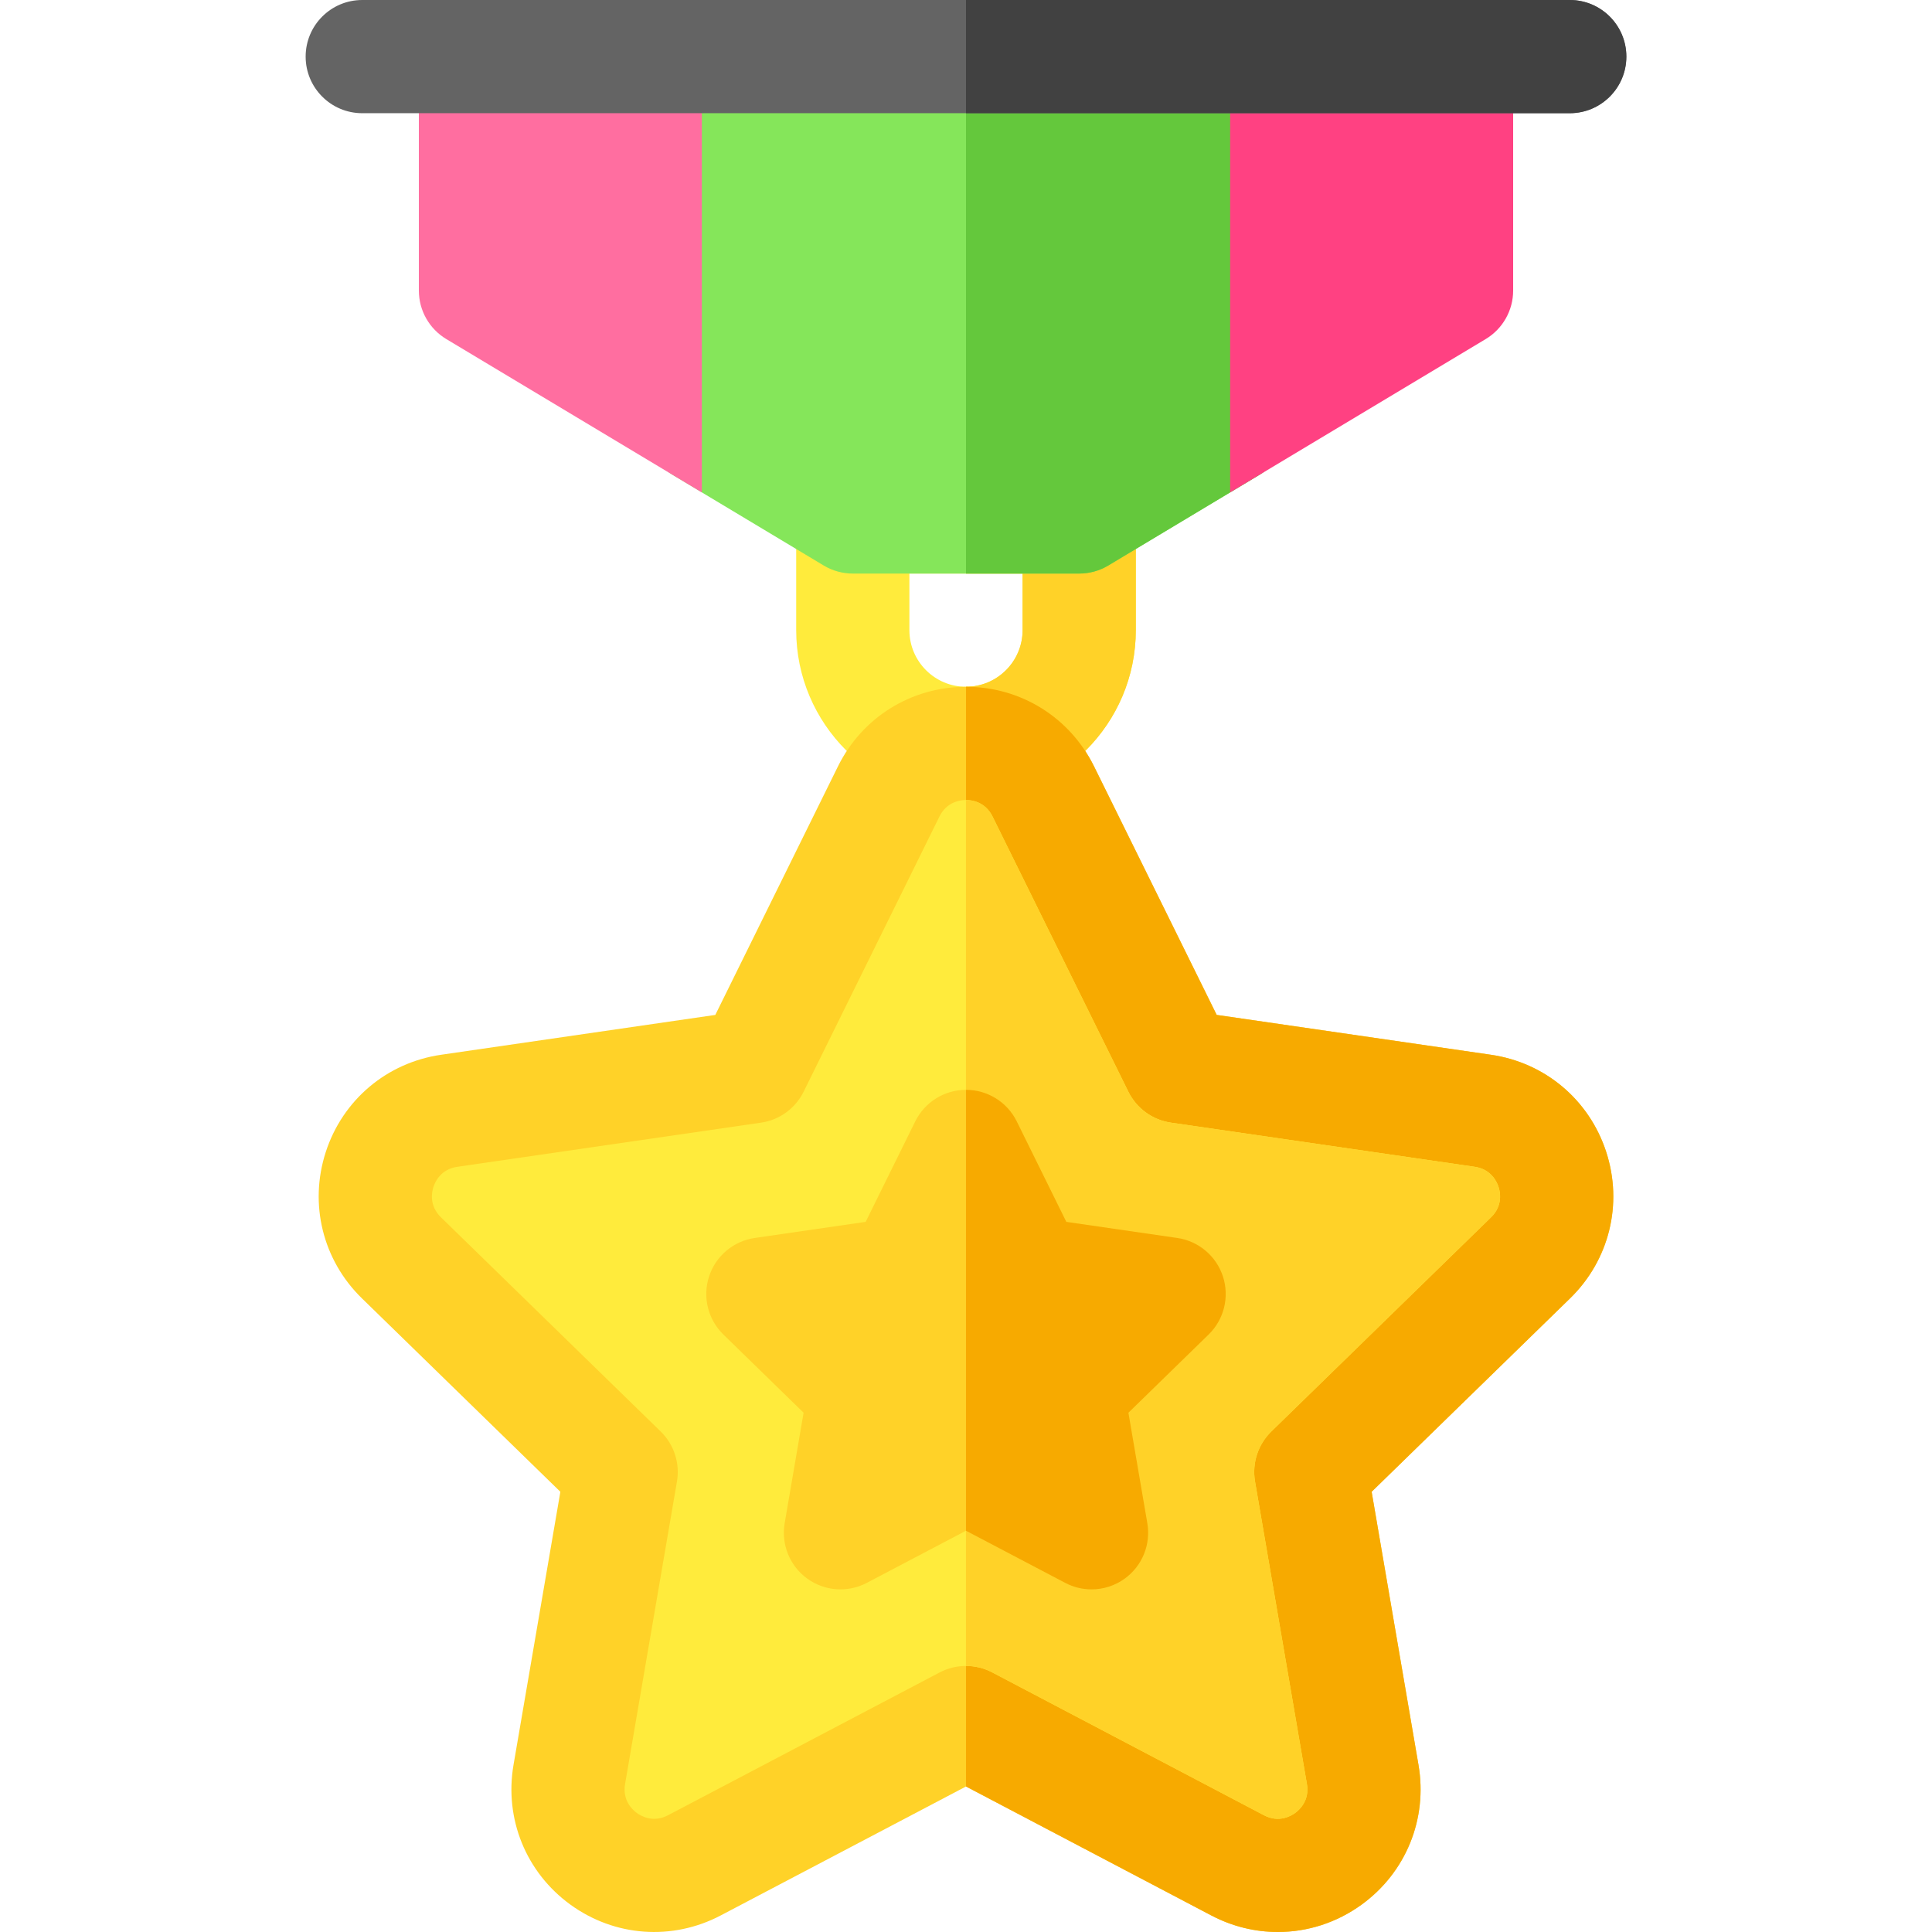 <svg id="Capa_1" enable-background="new 0 0 512 512" height="512" viewBox="0 0 512 512" width="512" xmlns="http://www.w3.org/2000/svg"><g><g><path d="m256 212c-24.813 0-45-20.187-45-45v-30c0-8.284 6.716-15 15-15h60c8.284 0 15 6.716 15 15v30c0 24.813-20.187 45-45 45zm-15-60v15c0 8.271 6.729 15 15 15s15-6.729 15-15v-15z" fill="#ffeb3c"/><path d="m286 122h-30v30h15v15c0 8.271-6.729 15-15 15v30c24.813 0 45-20.187 45-45v-30c0-8.284-6.716-15-15-15z" fill="#ffd228"/><g><g><path d="m171 15v98c0 5.269 2.765 10.151 7.282 12.862l40 24c2.332 1.399 4.999 2.138 7.718 2.138h60c2.719 0 5.386-.739 7.718-2.138l40-24c4.517-2.711 7.282-7.593 7.282-12.862v-98z" fill="#85e65a"/><path d="m256 15v137h30c2.719 0 5.386-.739 7.718-2.138l40-24c4.517-2.711 7.282-7.593 7.282-12.862v-98z" fill="#64c83c"/><path d="m111 15h75v115.493l-67.717-40.63c-4.519-2.712-7.283-7.594-7.283-12.863z" fill="#ff6ea0"/><path d="m401 15h-75v115.493l67.717-40.63c4.519-2.712 7.283-7.594 7.283-12.863z" fill="#ff4182"/></g><path d="m416 30h-320c-8.284 0-15-6.716-15-15s6.716-15 15-15h320c8.284 0 15 6.716 15 15s-6.716 15-15 15z" fill="#646464"/><path d="m416 30c8.284 0 15-6.716 15-15s-6.716-15-15-15h-160v30z" fill="#414141"/></g></g><path d="m338.648 511.999c-6.015 0-12.06-1.451-17.646-4.388l-65.002-34.173-65.002 34.174c-12.843 6.753-28.116 5.649-39.856-2.881-11.74-8.529-17.509-22.713-15.056-37.015l12.415-72.381-52.588-51.26c-10.392-10.129-14.061-24.995-9.577-38.796s16.191-23.67 30.551-25.757l72.675-10.56 32.5-65.854c6.422-13.013 19.428-21.097 33.938-21.097 14.512 0 27.516 8.084 33.938 21.097l32.501 65.854 72.675 10.56c14.36 2.086 26.066 11.956 30.551 25.756 4.485 13.801.815 28.667-9.575 38.796l-52.59 51.26 12.414 72.381c2.453 14.302-3.315 28.485-15.056 37.015-6.633 4.821-14.395 7.269-22.21 7.269z" fill="#ffd228"/><path d="m321.002 507.612c5.587 2.937 11.632 4.388 17.646 4.388 7.814 0 15.576-2.449 22.21-7.269 11.74-8.53 17.509-22.713 15.056-37.015l-12.414-72.382 52.589-51.261c10.391-10.129 14.061-24.995 9.575-38.796-4.484-13.801-16.19-23.67-30.551-25.756l-72.675-10.56-32.501-65.854c-6.422-13.013-19.426-21.097-33.937-21.097v291.428z" fill="#f7aa00"/><path d="m256 441.491c2.397 0 4.795.574 6.98 1.723l71.982 37.844c3.895 2.046 7.075.264 8.262-.598s3.865-3.335 3.121-7.673l-13.747-80.154c-.835-4.866.778-9.831 4.314-13.277l58.235-56.765c3.151-3.073 2.438-6.648 1.984-8.043s-1.978-4.707-6.334-5.339l-80.479-11.694c-4.886-.71-9.109-3.779-11.294-8.206l-35.991-72.926c-1.948-3.947-5.568-4.373-7.035-4.373-1.466 0-5.087.426-7.036 4.374l-35.991 72.926c-2.185 4.427-6.409 7.496-11.294 8.206l-80.479 11.694c-4.356.633-5.88 3.945-6.333 5.339s-1.167 4.97 1.985 8.043l58.235 56.765c3.535 3.446 5.148 8.411 4.314 13.277l-13.748 80.154c-.744 4.338 1.935 6.812 3.121 7.673 1.187.862 4.366 2.646 8.263.597l71.982-37.843c2.188-1.15 4.586-1.724 6.983-1.724z" fill="#ffeb3c"/><path d="m262.98 443.214 71.982 37.844c3.895 2.046 7.075.264 8.262-.598s3.865-3.335 3.121-7.673l-13.747-80.154c-.835-4.866.778-9.831 4.314-13.277l58.235-56.765c3.151-3.073 2.438-6.648 1.984-8.043s-1.978-4.707-6.334-5.339l-80.479-11.694c-4.886-.71-9.109-3.779-11.294-8.206l-35.991-72.926c-1.948-3.947-5.568-4.373-7.035-4.373v229.481c2.399 0 4.797.574 6.982 1.723z" fill="#ffd228"/><path d="m289.27 421.199c-2.387 0-4.783-.569-6.978-1.723l-26.292-13.821-26.292 13.821c-5.053 2.656-11.176 2.214-15.795-1.142-4.619-3.355-6.933-9.042-5.969-14.668l5.017-29.281-21.26-20.728c-4.088-3.986-5.559-9.947-3.794-15.377s6.459-9.387 12.11-10.208l29.392-4.267 13.141-26.628c2.527-5.12 7.741-8.362 13.451-8.362s10.925 3.242 13.451 8.362l13.141 26.628 29.392 4.267c5.65.82 10.345 4.777 12.11 10.208 1.765 5.43.294 11.391-3.794 15.377l-21.26 20.728 5.016 29.281c.965 5.627-1.35 11.313-5.969 14.668-2.613 1.899-5.708 2.865-8.818 2.865z" fill="#ffd228"/><path d="m282.292 419.477c2.194 1.154 4.591 1.723 6.978 1.723 3.11 0 6.205-.966 8.817-2.864 4.619-3.355 6.934-9.042 5.969-14.668l-5.016-29.281 21.26-20.728c4.088-3.986 5.559-9.947 3.794-15.377-1.766-5.43-6.46-9.387-12.11-10.208l-29.392-4.267-13.141-26.628c-2.526-5.12-7.741-8.362-13.451-8.362v116.839z" fill="#f7aa00"/></g></svg>